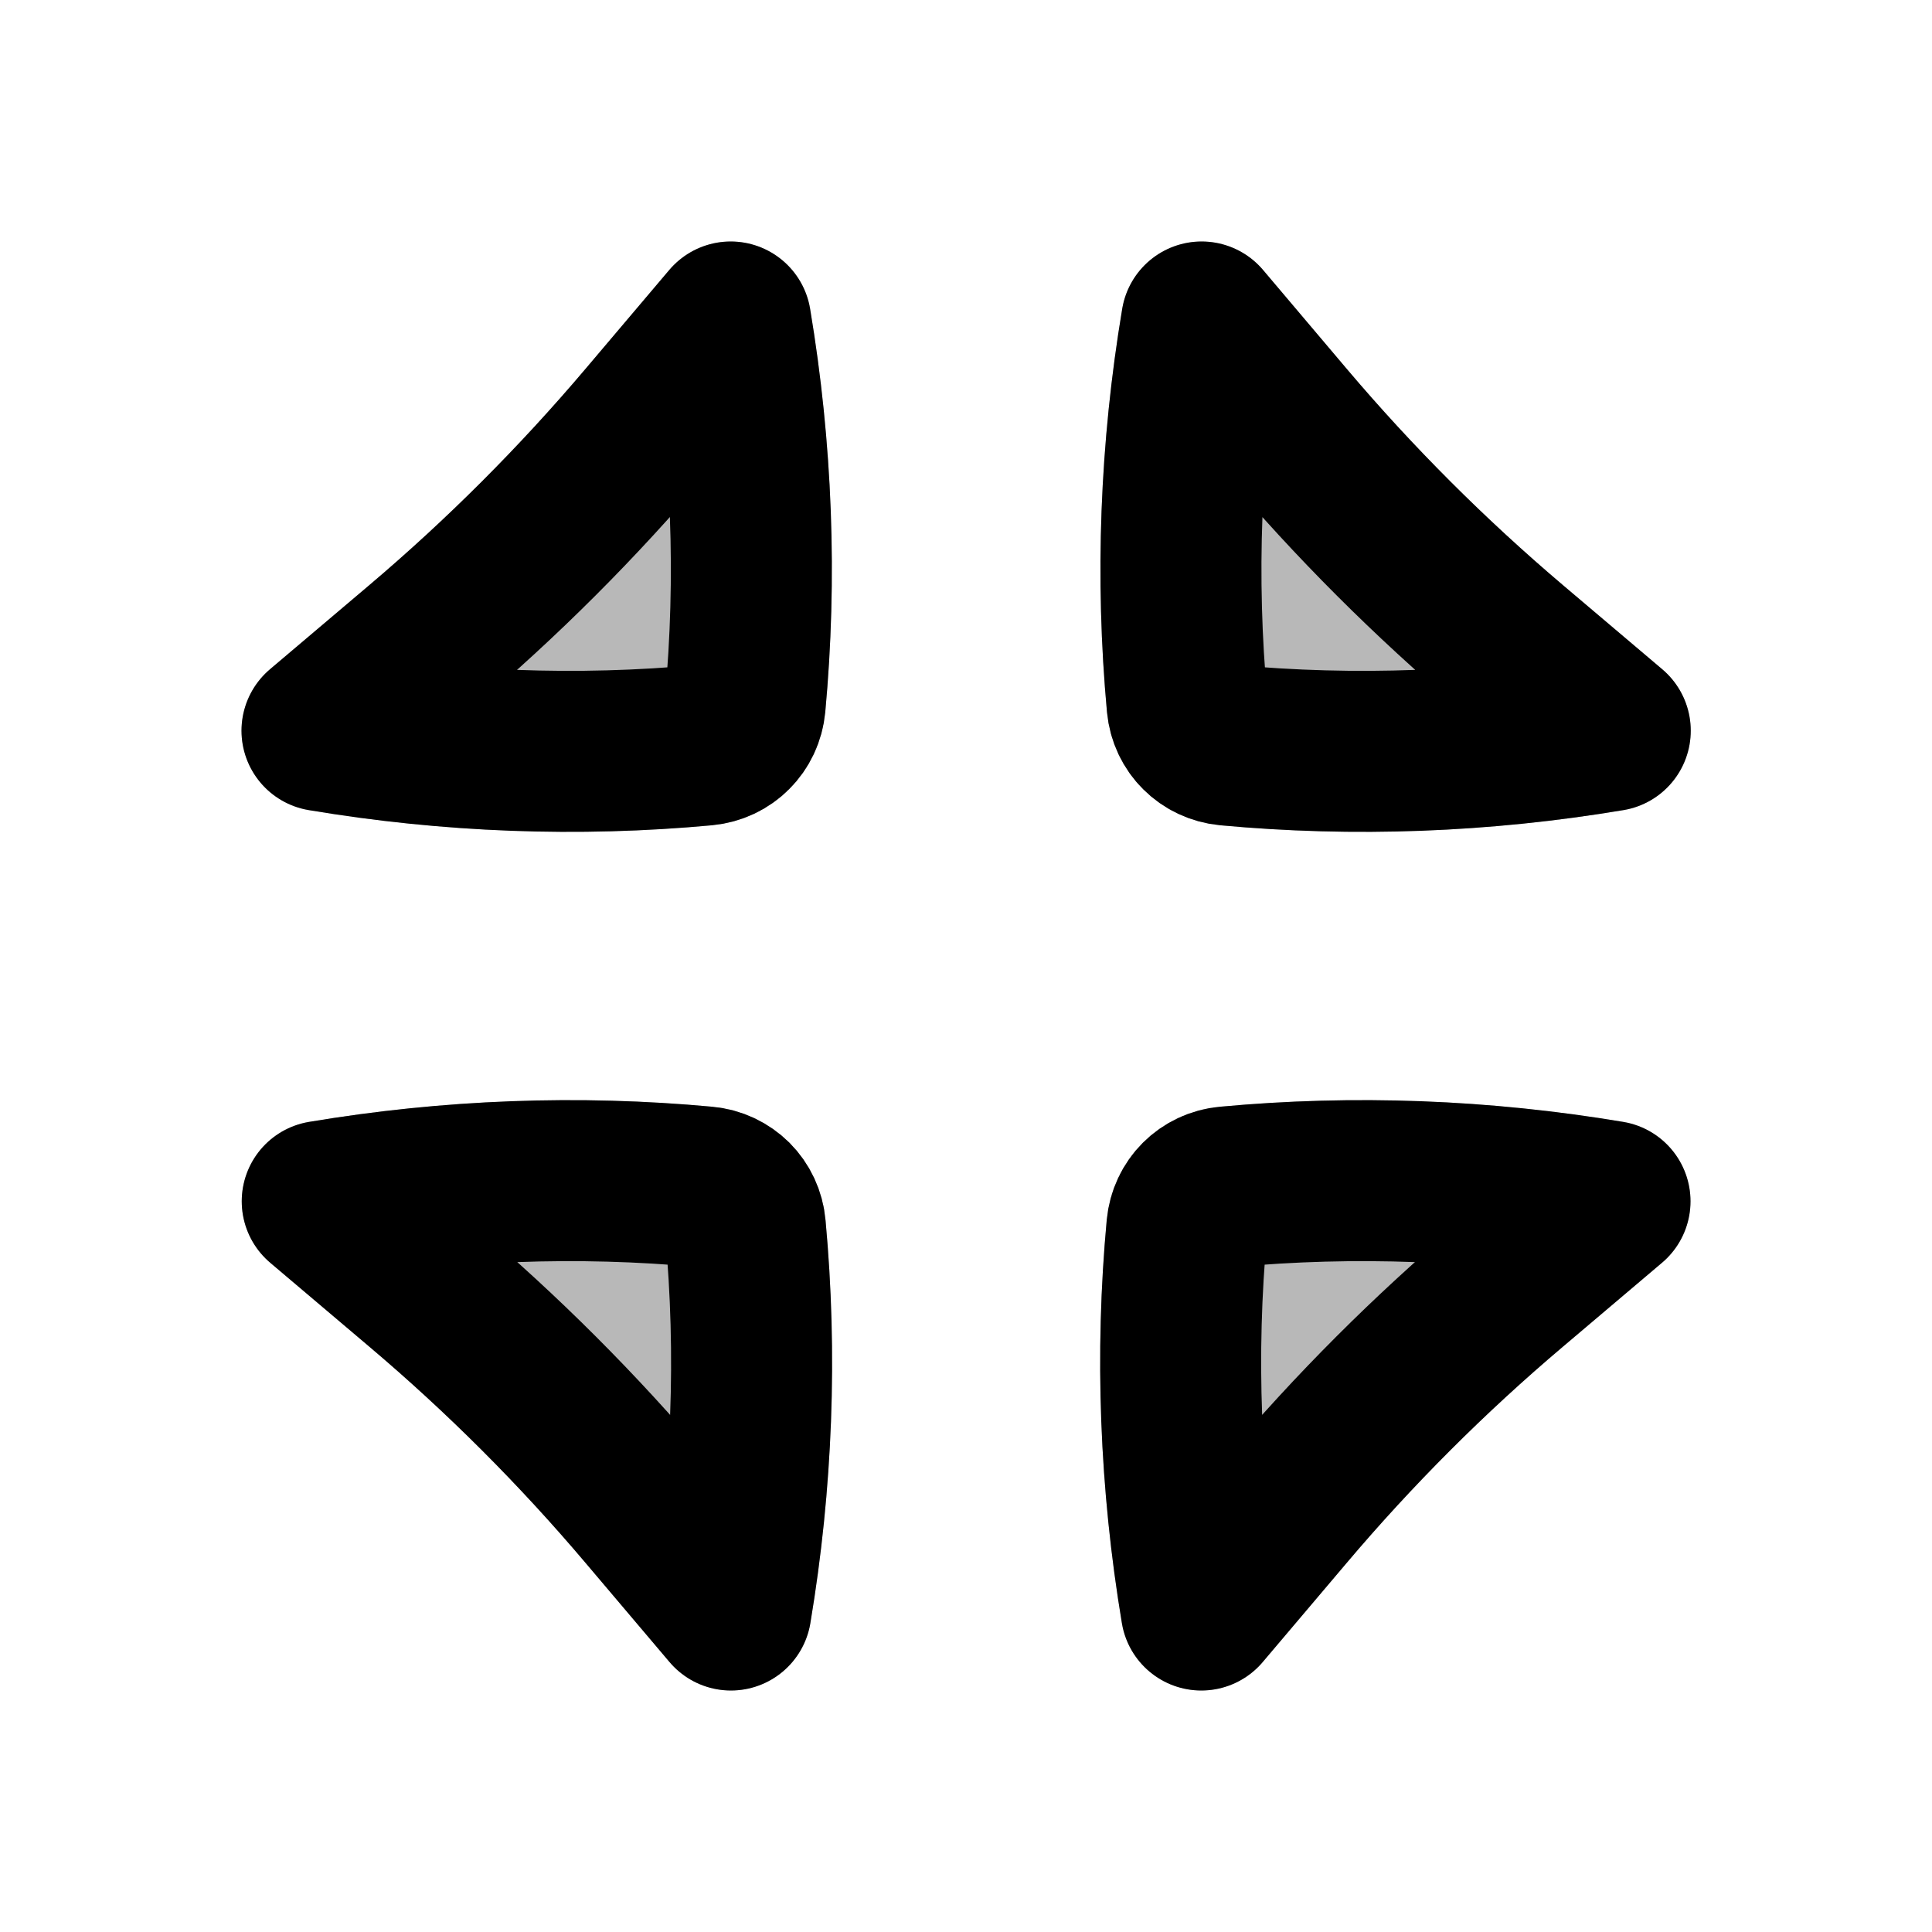 <svg
  xmlns="http://www.w3.org/2000/svg"
  width="24"
  height="24"
  viewBox="0 0 24 24"
  fill="none"
  stroke="currentColor"
  stroke-width="2"
  stroke-linecap="round"
  stroke-linejoin="round"
>
  <g opacity="0.28"><path d="M8.753 9.256C7.179 9.402 5.581 9.342 4 9.077L5.229 8.036C6.241 7.179 7.179 6.241 8.036 5.229L9.077 4C9.342 5.581 9.402 7.179 9.256 8.753C9.243 8.888 9.185 9.008 9.096 9.096C9.008 9.185 8.888 9.243 8.753 9.256Z" fill="currentColor"/><path d="M20.003 9.077C18.422 9.342 16.825 9.402 15.25 9.256C15.115 9.243 14.996 9.185 14.907 9.096C14.818 9.008 14.76 8.888 14.747 8.753C14.602 7.179 14.662 5.581 14.927 4L15.967 5.229C16.824 6.241 17.763 7.179 18.774 8.036L20.003 9.077Z" fill="currentColor"/><path d="M8.756 14.744C7.182 14.598 5.584 14.658 4.003 14.923L5.232 15.964C6.244 16.82 7.183 17.759 8.039 18.771L9.08 20C9.345 18.419 9.405 16.821 9.259 15.247C9.247 15.112 9.189 14.992 9.1 14.903C9.011 14.815 8.891 14.756 8.756 14.744Z" fill="currentColor"/><path d="M15.247 14.744C16.821 14.598 18.419 14.658 20 14.923L18.771 15.964C17.759 16.82 16.82 17.759 15.964 18.771L14.923 20C14.659 18.419 14.598 16.821 14.744 15.247C14.757 15.112 14.815 14.992 14.904 14.903C14.992 14.815 15.112 14.756 15.247 14.744Z" fill="currentColor"/></g>
  <path d="M15.247 14.744C16.821 14.598 18.419 14.658 20 14.923L18.771 15.964C17.759 16.82 16.82 17.759 15.964 18.771L14.923 20C14.659 18.419 14.598 16.821 14.744 15.247C14.757 15.112 14.815 14.992 14.904 14.903C14.992 14.815 15.112 14.756 15.247 14.744Z" stroke="currentColor" stroke-width="2"/>
  <path d="M15.25 9.256C16.825 9.402 18.422 9.342 20.003 9.077L18.774 8.036C17.763 7.179 16.824 6.241 15.967 5.229L14.927 4C14.662 5.581 14.602 7.179 14.747 8.753C14.76 8.888 14.818 9.008 14.907 9.096C14.996 9.185 15.115 9.243 15.25 9.256Z" stroke="currentColor" stroke-width="2"/>
  <path d="M8.753 9.256C7.179 9.402 5.581 9.342 4 9.077L5.229 8.036C6.241 7.179 7.179 6.241 8.036 5.229L9.077 4C9.342 5.581 9.402 7.179 9.256 8.753C9.243 8.888 9.185 9.008 9.096 9.096C9.008 9.185 8.888 9.243 8.753 9.256Z" stroke="currentColor" stroke-width="2"/>
  <path d="M8.756 14.744C7.182 14.598 5.584 14.658 4.003 14.923L5.232 15.964C6.244 16.82 7.183 17.759 8.039 18.771L9.08 20C9.345 18.419 9.405 16.821 9.259 15.247C9.247 15.112 9.189 14.992 9.1 14.903C9.011 14.815 8.891 14.756 8.756 14.744Z" stroke="currentColor" stroke-width="2"/>
</svg>